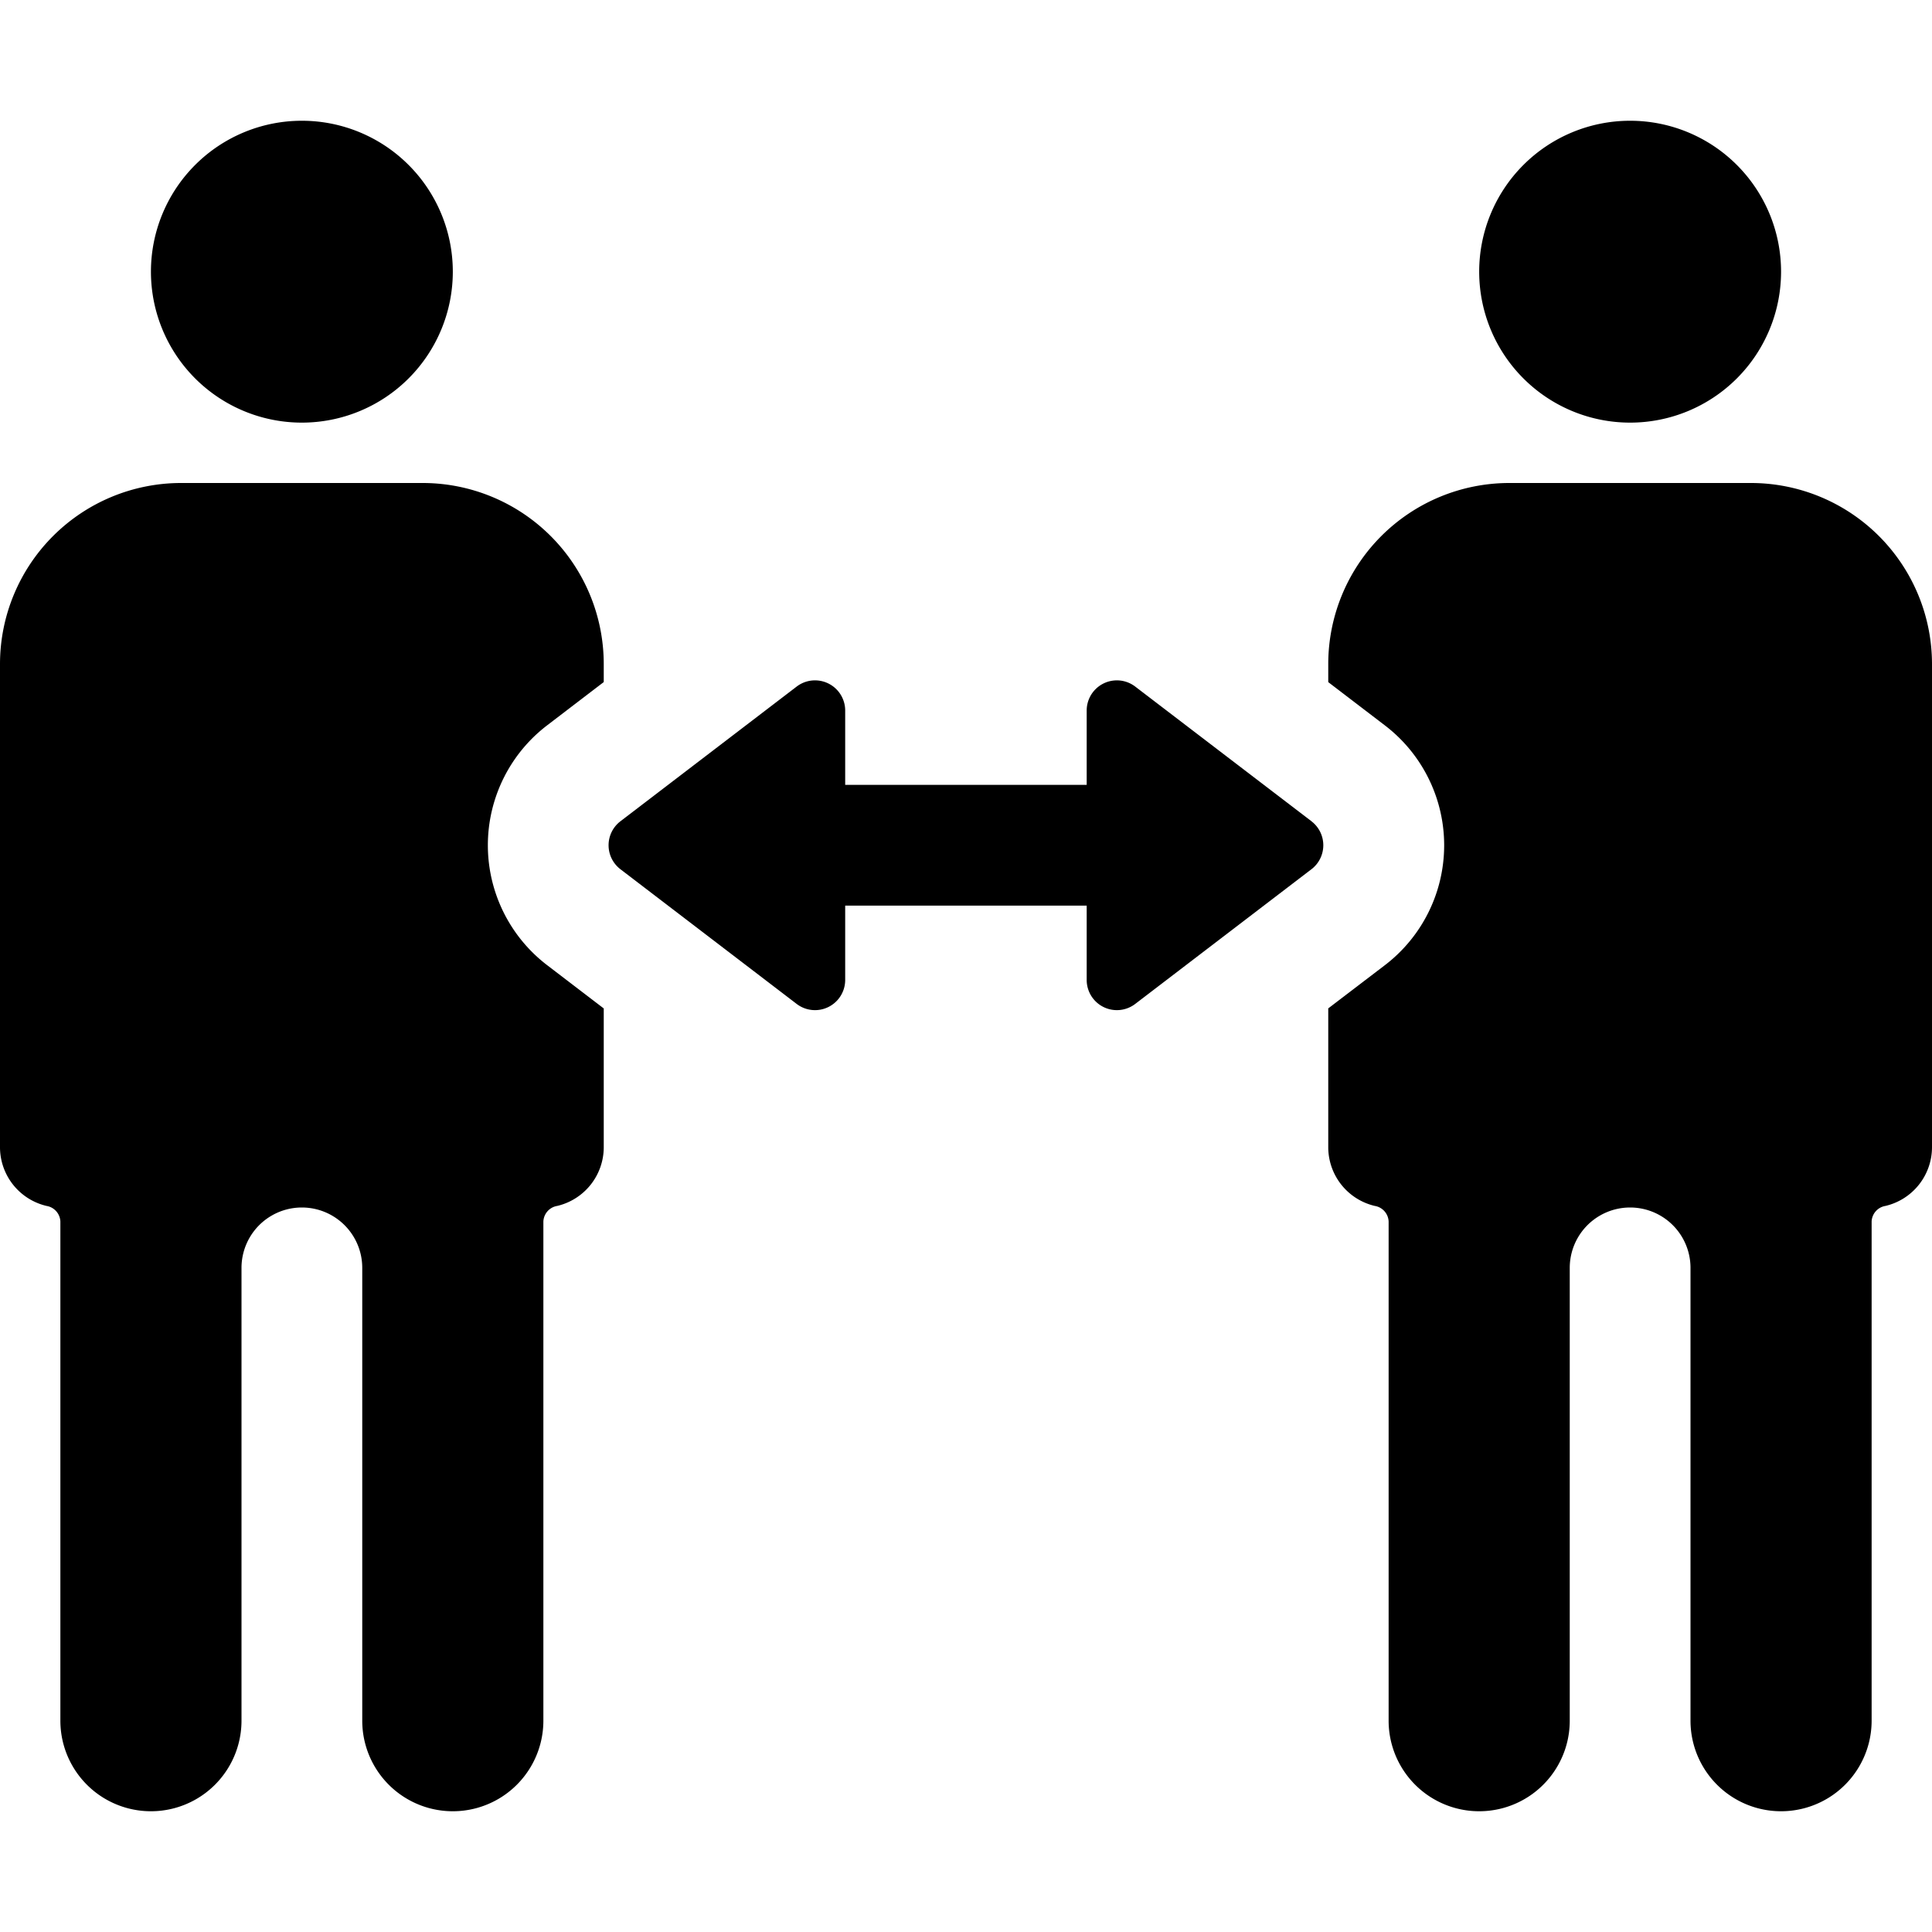 <svg id="glyphicons-contagion" xmlns="http://www.w3.org/2000/svg" viewBox="0 0 32 32">
  <path id="distance-minimal" d="M24.5,4.5A2.5,2.5,0,1,1,27,7,2.5,2.5,0,0,1,24.5,4.5ZM5,7A2.5,2.5,0,1,0,2.5,4.5,2.5,2.5,0,0,0,5,7ZM29,8H25a3,3,0,0,0-3,3v.298l.937.716a2.499,2.499,0,0,1-.001,3.974L22,16.702V19a1,1,0,0,0,.771.974A.273.273,0,0,1,23,20.231V28.5a1.5,1.5,0,0,0,3,0V21a1,1,0,0,1,2,0v7.5a1.5,1.5,0,0,0,3,0V20.231a.273.273,0,0,1,.229-.257A1,1,0,0,0,32,19V11A3,3,0,0,0,29,8ZM9.062,15.986a2.5,2.5,0,0,1,0-3.972L10,11.297V11A3,3,0,0,0,7,8H3a3,3,0,0,0-3,3v8a1,1,0,0,0,.771.974A.273.273,0,0,1,1,20.231V28.5a1.5,1.5,0,0,0,3,0V21a1,1,0,0,1,2,0v7.5a1.5,1.5,0,0,0,3,0V20.231a.273.273,0,0,1,.229-.257A1,1,0,0,0,10,19V16.703Zm12.661-2.383L18.803,11.372a.5.5,0,0,0-.804.397V13h-4V11.769a.5.5,0,0,0-.804-.397l-2.919,2.231a.5.5,0,0,0,0,.794l2.919,2.231a.5.5,0,0,0,.804-.397V15h4v1.231a.5.5,0,0,0,.804.397l2.919-2.231A.5.5,0,0,0,21.722,13.603Z"/>
</svg>
